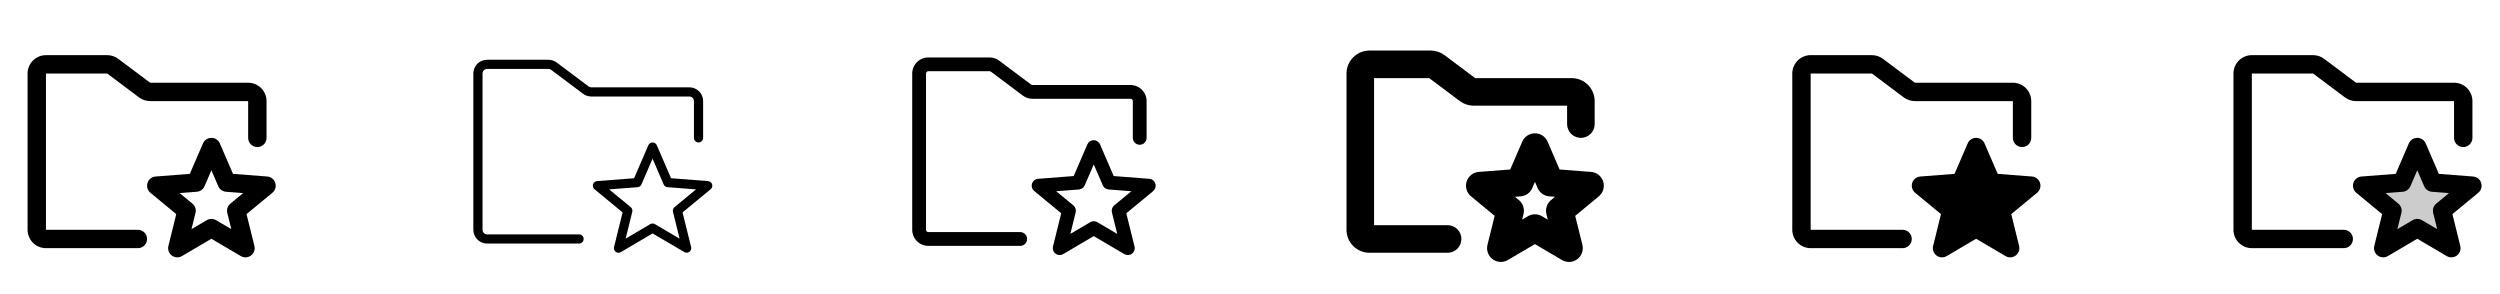 <svg width="272" height="32" viewBox="0 0 272 32" fill="none" xmlns="http://www.w3.org/2000/svg">
<g clip-path="url(#clip0_17_9616)">
<path d="M16 26C16 26.265 15.895 26.52 15.707 26.707C15.52 26.895 15.265 27 15 27H5C4.47 27 3.961 26.789 3.586 26.414C3.211 26.039 3 25.53 3 25V8C3 7.47 3.211 6.961 3.586 6.586C3.961 6.211 4.47 6 5 6H11.666C12.099 6.001 12.52 6.141 12.866 6.4L16.334 9H27C27.53 9 28.039 9.211 28.414 9.586C28.789 9.961 29 10.47 29 11V15C29 15.265 28.895 15.52 28.707 15.707C28.52 15.895 28.265 16 28 16C27.735 16 27.48 15.895 27.293 15.707C27.105 15.52 27 15.265 27 15V11H16.334C15.901 10.999 15.48 10.859 15.134 10.6L11.666 8H5V25H15C15.265 25 15.52 25.105 15.707 25.293C15.895 25.48 16 25.735 16 26ZM29.636 20.973L26.823 23.296L27.679 26.76C27.726 26.951 27.715 27.152 27.649 27.337C27.583 27.522 27.463 27.683 27.305 27.801C27.148 27.918 26.959 27.987 26.762 27.997C26.566 28.008 26.371 27.961 26.201 27.861L23 25.977L19.799 27.861C19.629 27.961 19.434 28.008 19.238 27.997C19.041 27.987 18.852 27.918 18.695 27.801C18.537 27.683 18.417 27.522 18.351 27.337C18.285 27.152 18.274 26.951 18.321 26.76L19.177 23.296L16.364 20.973C16.21 20.846 16.098 20.676 16.042 20.485C15.986 20.294 15.988 20.09 16.048 19.901C16.108 19.711 16.223 19.543 16.379 19.419C16.535 19.295 16.724 19.221 16.922 19.205L20.652 18.916L22.081 15.604C22.159 15.424 22.287 15.271 22.45 15.164C22.613 15.056 22.805 14.999 23 14.999C23.195 14.999 23.387 15.056 23.55 15.164C23.713 15.271 23.841 15.424 23.919 15.604L25.348 18.916L29.078 19.205C29.276 19.221 29.465 19.295 29.621 19.419C29.777 19.543 29.892 19.711 29.952 19.901C30.012 20.09 30.014 20.294 29.958 20.485C29.902 20.676 29.79 20.846 29.636 20.973ZM26.453 21.008L24.591 20.864C24.41 20.85 24.235 20.787 24.087 20.681C23.939 20.575 23.822 20.431 23.75 20.264L23 18.524L22.25 20.264C22.178 20.431 22.061 20.575 21.913 20.681C21.765 20.787 21.59 20.85 21.409 20.864L19.547 21.008L20.936 22.155C21.082 22.275 21.19 22.433 21.25 22.612C21.309 22.791 21.316 22.983 21.271 23.166L20.834 24.931L22.492 23.955C22.646 23.864 22.822 23.817 23 23.817C23.178 23.817 23.354 23.864 23.508 23.955L25.166 24.931L24.729 23.166C24.684 22.983 24.691 22.791 24.75 22.612C24.81 22.433 24.918 22.275 25.064 22.155L26.453 21.008Z" fill="currentColor"/>
<path d="M52.5 8V25C52.5 25.133 52.553 25.26 52.646 25.354C52.74 25.447 52.867 25.5 53 25.5H63C63.133 25.5 63.26 25.553 63.354 25.646C63.447 25.74 63.5 25.867 63.5 26C63.5 26.133 63.447 26.26 63.354 26.354C63.26 26.447 63.133 26.5 63 26.5H53C52.602 26.5 52.221 26.342 51.939 26.061C51.658 25.779 51.5 25.398 51.5 25V8C51.5 7.602 51.658 7.221 51.939 6.939C52.221 6.658 52.602 6.5 53 6.5H59.666C59.991 6.5 60.306 6.606 60.566 6.8L64.034 9.4C64.12 9.465 64.226 9.5 64.334 9.5H75C75.398 9.5 75.779 9.658 76.061 9.939C76.342 10.221 76.5 10.602 76.5 11V15C76.5 15.133 76.447 15.26 76.354 15.354C76.26 15.447 76.133 15.5 76 15.5C75.867 15.5 75.74 15.447 75.646 15.354C75.553 15.26 75.5 15.133 75.5 15V11C75.5 10.867 75.447 10.74 75.354 10.646C75.26 10.553 75.133 10.5 75 10.5H64.334C64.009 10.5 63.694 10.394 63.434 10.2L59.966 7.6C59.88 7.535 59.774 7.5 59.666 7.5H53C52.867 7.5 52.74 7.553 52.646 7.646C52.553 7.74 52.5 7.867 52.5 8ZM77.319 20.587L74.261 23.111L75.194 26.875C75.218 26.971 75.213 27.071 75.179 27.164C75.146 27.256 75.086 27.337 75.007 27.396C74.921 27.46 74.816 27.495 74.709 27.495C74.621 27.494 74.535 27.471 74.459 27.426L71 25.398L67.545 27.431C67.46 27.481 67.362 27.505 67.264 27.5C67.166 27.494 67.071 27.46 66.993 27.401C66.914 27.342 66.854 27.261 66.821 27.169C66.788 27.076 66.783 26.976 66.806 26.88L67.739 23.111L64.681 20.587C64.604 20.524 64.548 20.439 64.519 20.343C64.491 20.248 64.492 20.145 64.522 20.05C64.552 19.955 64.61 19.871 64.688 19.809C64.767 19.747 64.862 19.71 64.961 19.703L68.991 19.391L70.541 15.801C70.58 15.712 70.644 15.636 70.726 15.582C70.807 15.529 70.903 15.5 71 15.5C71.097 15.5 71.193 15.529 71.274 15.582C71.356 15.636 71.42 15.712 71.459 15.801L73.009 19.391L77.039 19.703C77.138 19.71 77.233 19.747 77.312 19.809C77.39 19.871 77.448 19.955 77.478 20.05C77.508 20.145 77.509 20.248 77.481 20.343C77.452 20.439 77.396 20.524 77.319 20.587ZM75.726 20.605L72.625 20.365C72.534 20.358 72.447 20.326 72.373 20.273C72.299 20.221 72.241 20.148 72.205 20.065L71 17.262L69.79 20.065C69.754 20.148 69.696 20.221 69.622 20.273C69.548 20.326 69.461 20.358 69.37 20.365L66.274 20.605L68.625 22.54C68.698 22.6 68.752 22.68 68.781 22.769C68.811 22.859 68.814 22.955 68.791 23.046L68.069 25.966L70.75 24.386C70.827 24.341 70.915 24.317 71.004 24.317C71.093 24.317 71.181 24.341 71.257 24.386L73.941 25.966L73.219 23.046C73.196 22.955 73.199 22.859 73.229 22.769C73.258 22.68 73.312 22.6 73.385 22.54L75.726 20.605Z" fill="currentColor"/>
<path d="M111.75 26C111.75 26.199 111.671 26.39 111.53 26.53C111.39 26.671 111.199 26.75 111 26.75H101C100.536 26.75 100.091 26.566 99.763 26.237C99.434 25.909 99.25 25.464 99.25 25V8C99.25 7.536 99.434 7.091 99.763 6.763C100.091 6.434 100.536 6.25 101 6.25H107.666C108.045 6.251 108.413 6.373 108.716 6.6L112.184 9.2C112.227 9.232 112.28 9.25 112.334 9.25H123C123.464 9.25 123.909 9.434 124.237 9.763C124.566 10.091 124.75 10.536 124.75 11V15C124.75 15.199 124.671 15.39 124.53 15.53C124.39 15.671 124.199 15.75 124 15.75C123.801 15.75 123.61 15.671 123.47 15.53C123.329 15.39 123.25 15.199 123.25 15V11C123.25 10.934 123.224 10.87 123.177 10.823C123.13 10.776 123.066 10.75 123 10.75H112.334C111.955 10.75 111.587 10.627 111.284 10.4L107.816 7.8C107.773 7.768 107.72 7.75 107.666 7.75H101C100.934 7.75 100.87 7.776 100.823 7.823C100.776 7.87 100.75 7.934 100.75 8V25C100.75 25.066 100.776 25.13 100.823 25.177C100.87 25.224 100.934 25.25 101 25.25H111C111.199 25.25 111.39 25.329 111.53 25.47C111.671 25.61 111.75 25.801 111.75 26ZM125.478 20.78L122.541 23.204L123.436 26.82C123.472 26.963 123.464 27.114 123.414 27.253C123.364 27.392 123.275 27.513 123.156 27.601C123.038 27.69 122.896 27.741 122.749 27.749C122.601 27.757 122.455 27.721 122.327 27.646L119 25.688L115.673 27.646C115.545 27.721 115.399 27.757 115.251 27.749C115.104 27.741 114.962 27.69 114.844 27.601C114.725 27.513 114.636 27.392 114.586 27.253C114.536 27.114 114.528 26.963 114.564 26.82L115.459 23.204L112.522 20.78C112.407 20.685 112.323 20.557 112.281 20.414C112.238 20.27 112.24 20.118 112.285 19.975C112.33 19.833 112.417 19.707 112.534 19.614C112.651 19.521 112.793 19.465 112.942 19.454L116.817 19.154L118.306 15.703C118.365 15.569 118.461 15.455 118.583 15.375C118.705 15.295 118.848 15.252 118.994 15.252C119.14 15.252 119.283 15.295 119.405 15.375C119.527 15.455 119.623 15.569 119.681 15.703L121.17 19.154L125.045 19.454C125.194 19.465 125.336 19.521 125.454 19.614C125.571 19.707 125.657 19.833 125.703 19.975C125.748 20.118 125.749 20.27 125.707 20.414C125.665 20.557 125.58 20.685 125.465 20.78H125.478ZM123.09 20.806L120.611 20.615C120.476 20.603 120.346 20.555 120.236 20.476C120.126 20.396 120.04 20.288 119.986 20.164L119 17.892L118.02 20.164C117.966 20.288 117.88 20.396 117.77 20.476C117.66 20.555 117.53 20.603 117.395 20.615L114.916 20.806L116.784 22.348C116.893 22.438 116.974 22.557 117.018 22.691C117.062 22.825 117.068 22.969 117.034 23.106L116.455 25.449L118.625 24.17C118.74 24.102 118.871 24.067 119.005 24.067C119.139 24.067 119.27 24.102 119.385 24.17L121.556 25.449L120.976 23.106C120.942 22.969 120.948 22.825 120.992 22.691C121.036 22.557 121.117 22.438 121.226 22.348L123.09 20.806Z" fill="currentColor"/>
<path d="M159 26C159 26.398 158.842 26.779 158.561 27.061C158.279 27.342 157.898 27.5 157.5 27.5H149C148.337 27.5 147.701 27.237 147.232 26.768C146.763 26.299 146.5 25.663 146.5 25V8C146.5 7.337 146.763 6.701 147.232 6.232C147.701 5.763 148.337 5.5 149 5.5H155.666C156.207 5.501 156.733 5.676 157.166 6L160.5 8.5H171C171.663 8.5 172.299 8.763 172.768 9.232C173.237 9.701 173.5 10.337 173.5 11V13.5C173.5 13.898 173.342 14.279 173.061 14.561C172.779 14.842 172.398 15 172 15C171.602 15 171.221 14.842 170.939 14.561C170.658 14.279 170.5 13.898 170.5 13.5V11.5H160.334C159.793 11.499 159.267 11.324 158.834 11L155.5 8.5H149.5V24.5H157.5C157.898 24.5 158.279 24.658 158.561 24.939C158.842 25.221 159 25.602 159 26ZM173.955 21.359L171.382 23.484L172.164 26.641C172.234 26.928 172.219 27.229 172.119 27.506C172.02 27.784 171.841 28.027 171.604 28.203C171.367 28.379 171.084 28.482 170.789 28.498C170.495 28.514 170.202 28.443 169.948 28.294L167 26.558L164.052 28.293C163.798 28.442 163.505 28.513 163.211 28.497C162.916 28.481 162.633 28.378 162.396 28.202C162.159 28.025 161.98 27.783 161.881 27.505C161.781 27.227 161.766 26.927 161.836 26.64L162.618 23.483L160.045 21.358C159.814 21.167 159.646 20.912 159.561 20.625C159.476 20.338 159.479 20.033 159.57 19.748C159.66 19.463 159.834 19.211 160.068 19.025C160.302 18.839 160.587 18.728 160.885 18.705L164.312 18.44L165.625 15.405C165.742 15.137 165.934 14.91 166.178 14.75C166.422 14.59 166.708 14.505 167 14.505C167.292 14.505 167.578 14.59 167.822 14.75C168.066 14.91 168.258 15.137 168.375 15.405L169.685 18.441L173.112 18.706C173.411 18.729 173.695 18.841 173.93 19.026C174.164 19.212 174.337 19.464 174.428 19.749C174.518 20.034 174.521 20.34 174.436 20.627C174.352 20.913 174.183 21.168 173.952 21.359H173.955ZM169.18 21.411L168.555 21.363C168.283 21.341 168.021 21.246 167.799 21.087C167.577 20.929 167.402 20.712 167.294 20.461L167.003 19.786L166.711 20.461C166.603 20.712 166.428 20.929 166.206 21.088C165.983 21.247 165.721 21.342 165.449 21.363L164.824 21.411L165.259 21.77C165.476 21.95 165.639 22.188 165.727 22.456C165.816 22.724 165.827 23.012 165.759 23.286L165.608 23.898L166.241 23.523C166.472 23.387 166.735 23.315 167.003 23.315C167.27 23.315 167.533 23.387 167.764 23.523L168.397 23.898L168.25 23.286C168.182 23.012 168.193 22.724 168.282 22.456C168.37 22.188 168.532 21.95 168.75 21.77L169.18 21.411Z" fill="currentColor"/>
<path d="M208 26C208 26.265 207.895 26.52 207.707 26.707C207.52 26.895 207.265 27 207 27H197C196.47 27 195.961 26.789 195.586 26.414C195.211 26.039 195 25.53 195 25V8C195 7.47 195.211 6.961 195.586 6.586C195.961 6.211 196.47 6 197 6H203.666C204.099 6.001 204.52 6.141 204.866 6.4L208.334 9H219C219.53 9 220.039 9.211 220.414 9.586C220.789 9.961 221 10.47 221 11V15C221 15.265 220.895 15.52 220.707 15.707C220.52 15.895 220.265 16 220 16C219.735 16 219.48 15.895 219.293 15.707C219.105 15.52 219 15.265 219 15V11H208.334C207.901 10.999 207.48 10.859 207.134 10.6L203.666 8H197V25H207C207.265 25 207.52 25.105 207.707 25.293C207.895 25.48 208 25.735 208 26ZM221.954 19.9C221.894 19.71 221.778 19.543 221.622 19.419C221.466 19.295 221.277 19.221 221.079 19.205L217.349 18.916L215.92 15.604C215.843 15.424 215.715 15.271 215.551 15.164C215.388 15.056 215.197 14.999 215.001 14.999C214.806 14.999 214.614 15.056 214.451 15.164C214.288 15.271 214.16 15.424 214.083 15.604L212.654 18.916L208.924 19.205C208.725 19.221 208.536 19.295 208.38 19.419C208.224 19.543 208.109 19.711 208.049 19.901C207.989 20.09 207.987 20.294 208.043 20.485C208.099 20.676 208.212 20.846 208.365 20.973L211.179 23.296L210.323 26.76C210.275 26.951 210.286 27.152 210.352 27.337C210.419 27.522 210.538 27.683 210.696 27.801C210.854 27.918 211.042 27.987 211.239 27.997C211.435 28.008 211.63 27.961 211.8 27.861L215 25.977L218.201 27.861C218.371 27.961 218.566 28.008 218.762 27.997C218.959 27.987 219.148 27.918 219.305 27.801C219.463 27.683 219.583 27.522 219.649 27.337C219.715 27.152 219.726 26.951 219.679 26.76L218.823 23.296L221.636 20.973C221.79 20.846 221.902 20.676 221.959 20.485C222.016 20.294 222.014 20.09 221.954 19.9Z" fill="currentColor"/>
<path opacity="0.2" d="M265.7 22.926L266.709 27L263 24.817L259.291 27L260.3 22.926L257 20.201L261.331 19.867L263 16L264.669 19.867L269 20.201L265.7 22.926Z" fill="currentColor"/>
<path d="M256 26C256 26.265 255.895 26.52 255.707 26.707C255.52 26.895 255.265 27 255 27H245C244.47 27 243.961 26.789 243.586 26.414C243.211 26.039 243 25.53 243 25V8C243 7.47 243.211 6.961 243.586 6.586C243.961 6.211 244.47 6 245 6H251.666C252.099 6.001 252.52 6.141 252.866 6.4L256.334 9H267C267.53 9 268.039 9.211 268.414 9.586C268.789 9.961 269 10.47 269 11V15C269 15.265 268.895 15.52 268.707 15.707C268.52 15.895 268.265 16 268 16C267.735 16 267.48 15.895 267.293 15.707C267.105 15.52 267 15.265 267 15V11H256.334C255.901 10.999 255.48 10.859 255.134 10.6L251.666 8H245V25H255C255.265 25 255.52 25.105 255.707 25.293C255.895 25.48 256 25.735 256 26ZM269.636 20.973L266.823 23.296L267.679 26.76C267.726 26.951 267.715 27.152 267.649 27.337C267.583 27.522 267.463 27.683 267.305 27.801C267.148 27.918 266.959 27.987 266.762 27.997C266.566 28.008 266.371 27.961 266.201 27.861L263 25.977L259.799 27.861C259.629 27.961 259.434 28.008 259.238 27.997C259.041 27.987 258.852 27.918 258.695 27.801C258.537 27.683 258.417 27.522 258.351 27.337C258.285 27.152 258.274 26.951 258.321 26.76L259.177 23.296L256.364 20.973C256.21 20.846 256.098 20.676 256.042 20.485C255.986 20.294 255.988 20.09 256.048 19.901C256.108 19.711 256.223 19.543 256.379 19.419C256.535 19.295 256.724 19.221 256.923 19.205L260.653 18.916L262.081 15.604C262.158 15.424 262.287 15.271 262.45 15.164C262.613 15.056 262.804 14.999 263 14.999C263.196 14.999 263.387 15.056 263.55 15.164C263.713 15.271 263.842 15.424 263.919 15.604L265.347 18.916L269.077 19.205C269.276 19.221 269.465 19.295 269.621 19.419C269.777 19.543 269.892 19.711 269.952 19.901C270.012 20.09 270.014 20.294 269.958 20.485C269.902 20.676 269.79 20.846 269.636 20.973ZM266.452 21.008L264.591 20.864C264.41 20.85 264.235 20.787 264.087 20.681C263.939 20.575 263.822 20.431 263.75 20.264L263 18.524L262.25 20.264C262.178 20.431 262.061 20.575 261.913 20.681C261.765 20.787 261.59 20.85 261.409 20.864L259.548 21.008L260.936 22.155C261.082 22.275 261.19 22.433 261.25 22.612C261.309 22.791 261.316 22.983 261.271 23.166L260.834 24.931L262.493 23.955C262.646 23.864 262.822 23.817 263 23.817C263.178 23.817 263.354 23.864 263.507 23.955L265.166 24.931L264.729 23.166C264.684 22.983 264.691 22.791 264.75 22.612C264.81 22.433 264.918 22.275 265.064 22.155L266.452 21.008Z" fill="currentColor"/>
</g>
<defs>
<clipPath id="clip0_17_9616">
<rect width="272" height="32" rx="5" fill="white"/>
</clipPath>
</defs>
</svg>
